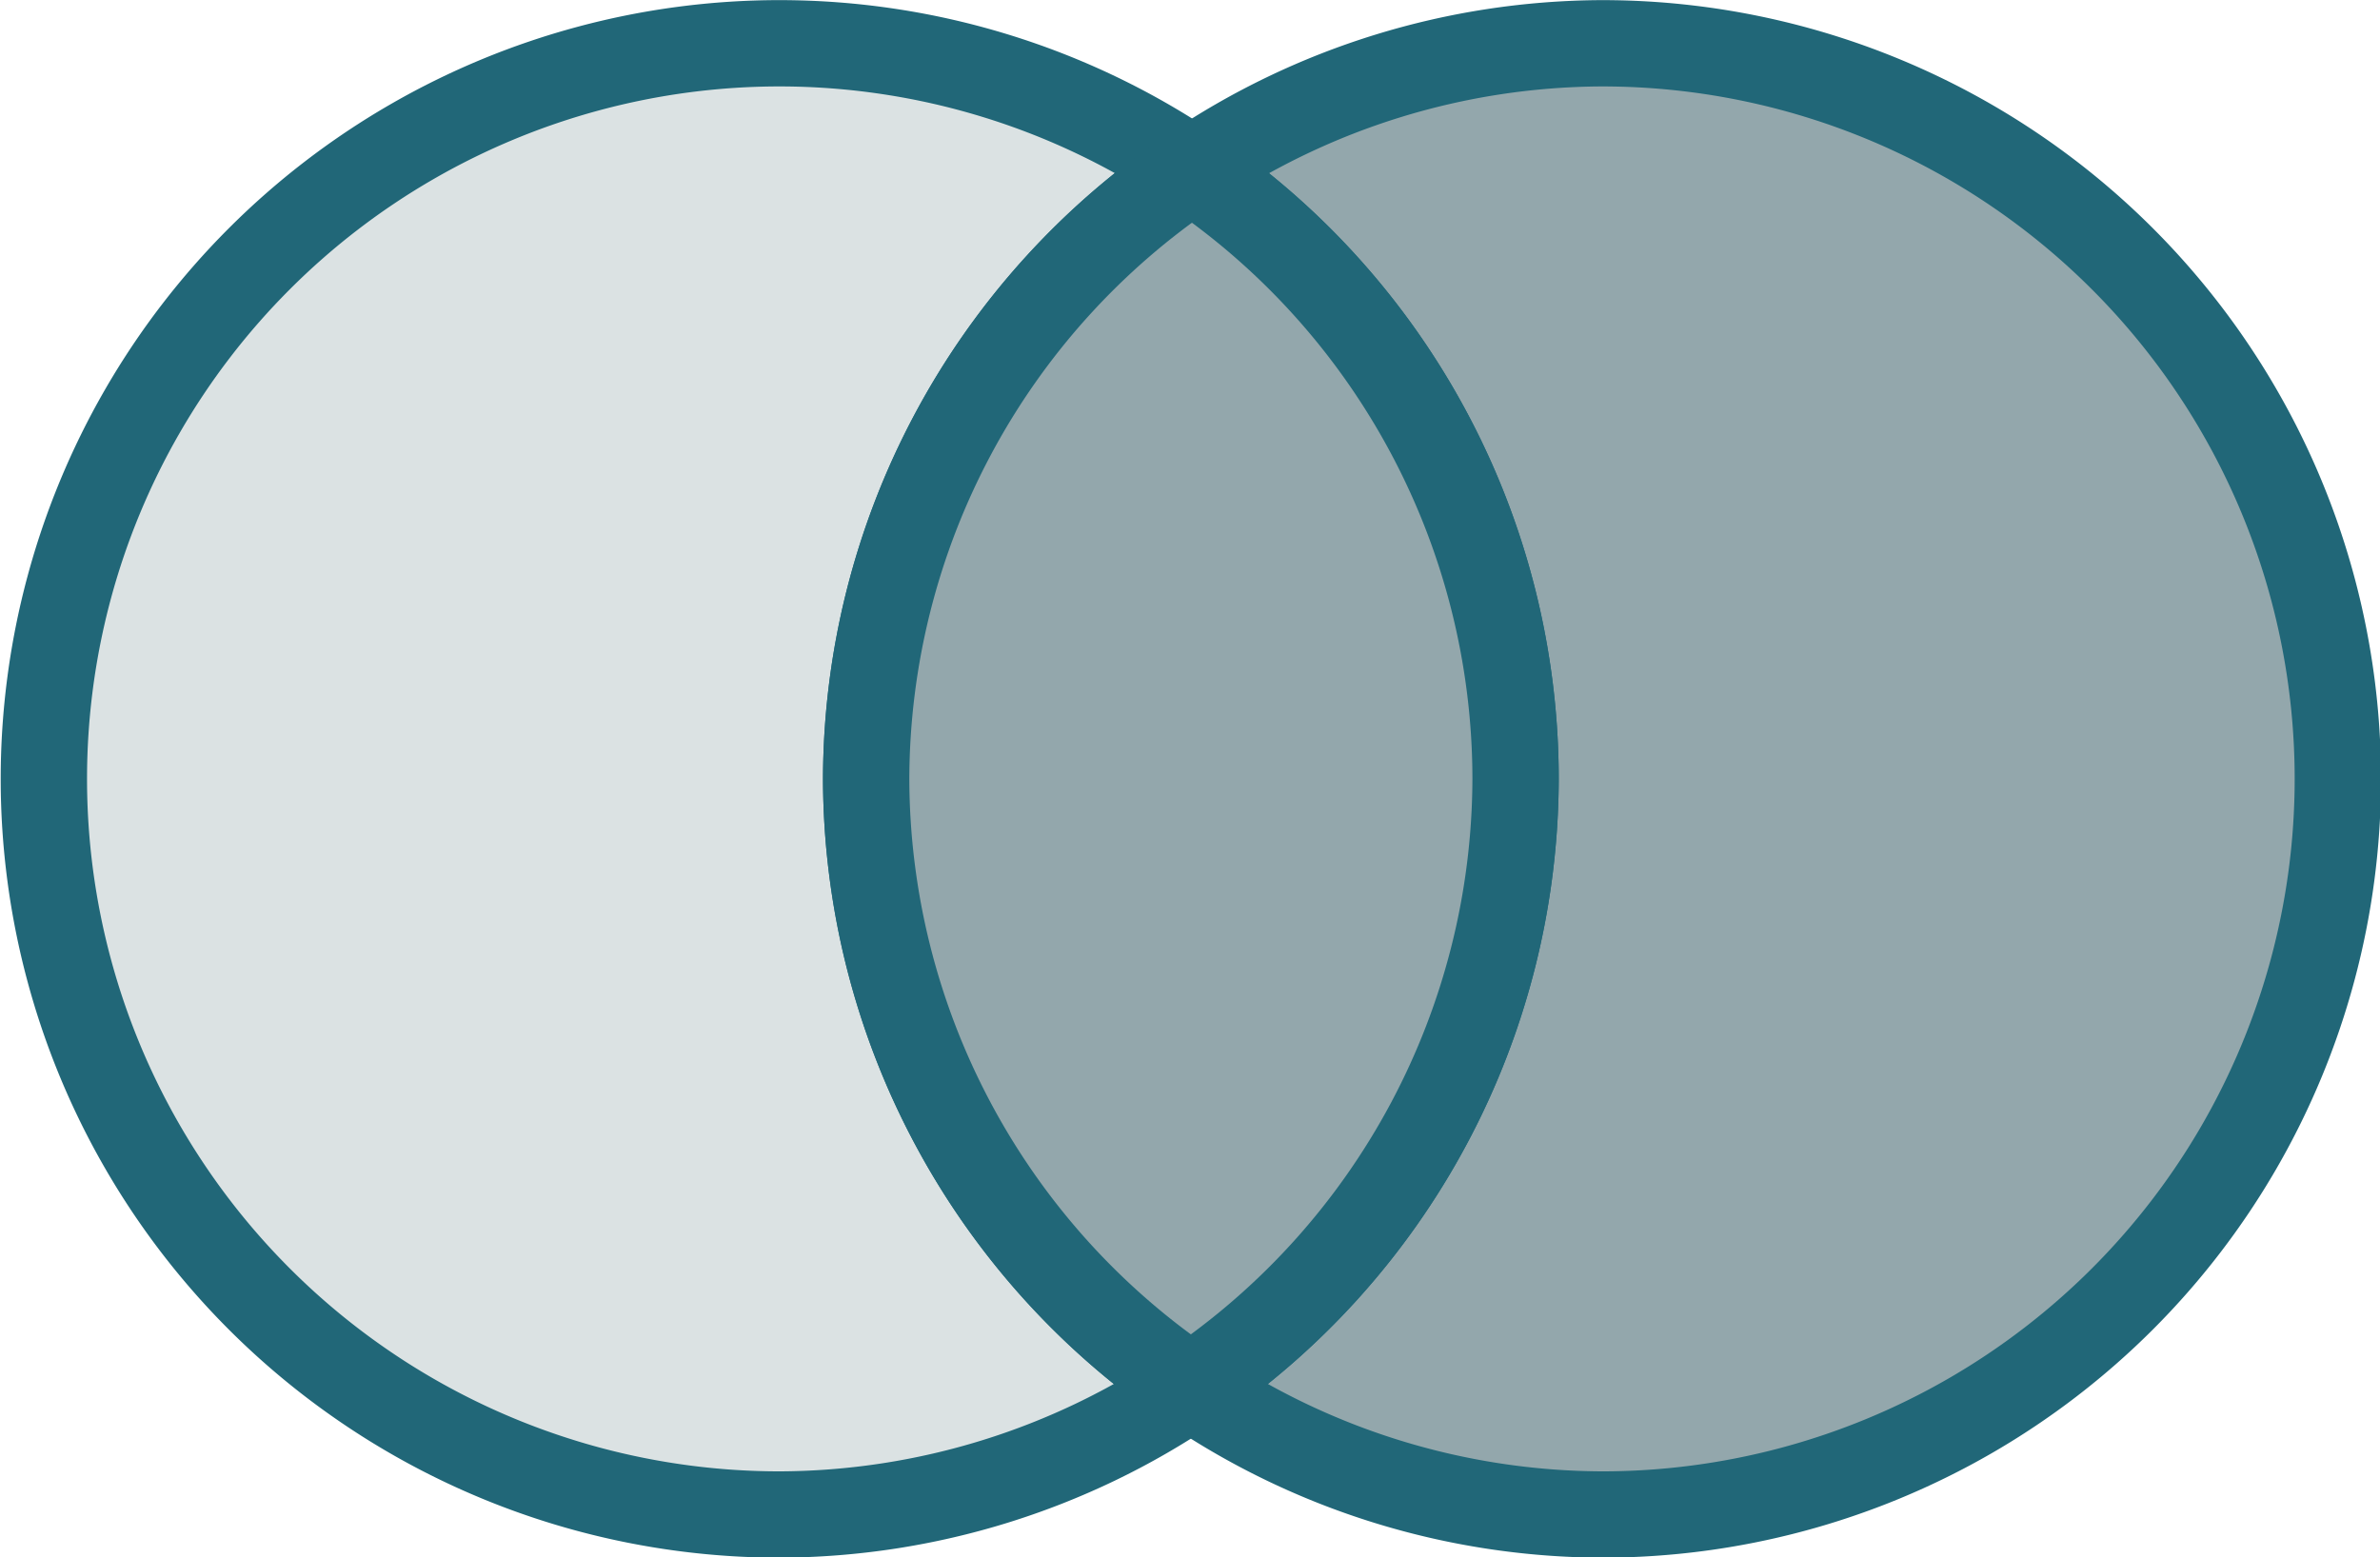 <?xml version="1.0" encoding="UTF-8" standalone="no"?>
<!-- Created with Inkscape (http://www.inkscape.org/) -->

<svg
   version="1.1"
   id="svg1"
   xml:space="preserve"
   width="309.709"
   height="202.72"
   xmlns:inkscape="http://www.inkscape.org/namespaces/inkscape"
   xmlns:sodipodi="http://sodipodi.sourceforge.net/DTD/sodipodi-0.dtd"
   xmlns="http://www.w3.org/2000/svg"
   xmlns:svg="http://www.w3.org/2000/svg"><defs
     id="defs1" /><sodipodi:namedview
     id="namedview1"
     pagecolor="#ffffff"
     bordercolor="#000000"
     borderopacity="0.25"
     inkscape:showpageshadow="2"
     inkscape:pageopacity="0.0"
     inkscape:pagecheckerboard="0"
     inkscape:deskcolor="#d1d1d1" /><inkscape:clipboard
     style="font-variation-settings:normal;opacity:1;vector-effect:none;fill:#93a7ac;fill-opacity:1;stroke-width:11.232;stroke-linecap:round;stroke-linejoin:round;stroke-miterlimit:4;stroke-dasharray:none;stroke-dashoffset:0;stroke-opacity:1;-inkscape-stroke:none;stop-color:#000000;stop-opacity:1;stroke:#216778"
     min="741.114,119.13"
     max="1050.823,321.85"
     geom-min="746.73,124.746"
     geom-max="1045.207,316.234" /><g
     id="g1"
     transform="matrix(3.78,0,0,3.78,-741.114,-119.13)"><g
       id="g23"><path
         d="M 222.905,33.006 A 25.332,25.332 0 0 0 197.572,58.338 25.332,25.332 0 0 0 222.905,83.67 25.332,25.332 0 0 0 237.058,79.284 25.332,25.332 0 0 1 225.88,58.338 25.332,25.332 0 0 1 237.099,37.368 25.332,25.332 0 0 0 222.905,33.006 Z"
         style="fill:#dbe2e3;fill-rule:evenodd;stroke:#216778;stroke-width:2.972;stroke-linecap:round;stroke-linejoin:round"
         id="path16" /><path
         d="m 237.099,37.368 a 25.332,25.332 0 0 1 11.138,20.97 25.332,25.332 0 0 1 -11.179,20.945 25.332,25.332 0 0 0 14.154,4.387 25.332,25.332 0 0 0 25.332,-25.332 25.332,25.332 0 0 0 -25.332,-25.332 25.332,25.332 0 0 0 -14.113,4.362 z"
         style="fill:#93a7ac;fill-rule:evenodd;stroke:#216778;stroke-width:2.972;stroke-linecap:round;stroke-linejoin:round"
         id="path17" /><path
         d="M 237.099,37.368 A 25.332,25.332 0 0 0 225.88,58.338 25.332,25.332 0 0 0 237.058,79.284 25.332,25.332 0 0 0 248.237,58.338 25.332,25.332 0 0 0 237.099,37.368 Z"
         style="fill:#93a7ac;fill-rule:evenodd;stroke:#216778;stroke-width:2.972;stroke-linecap:round;stroke-linejoin:round"
         id="path18" /></g></g></svg>
